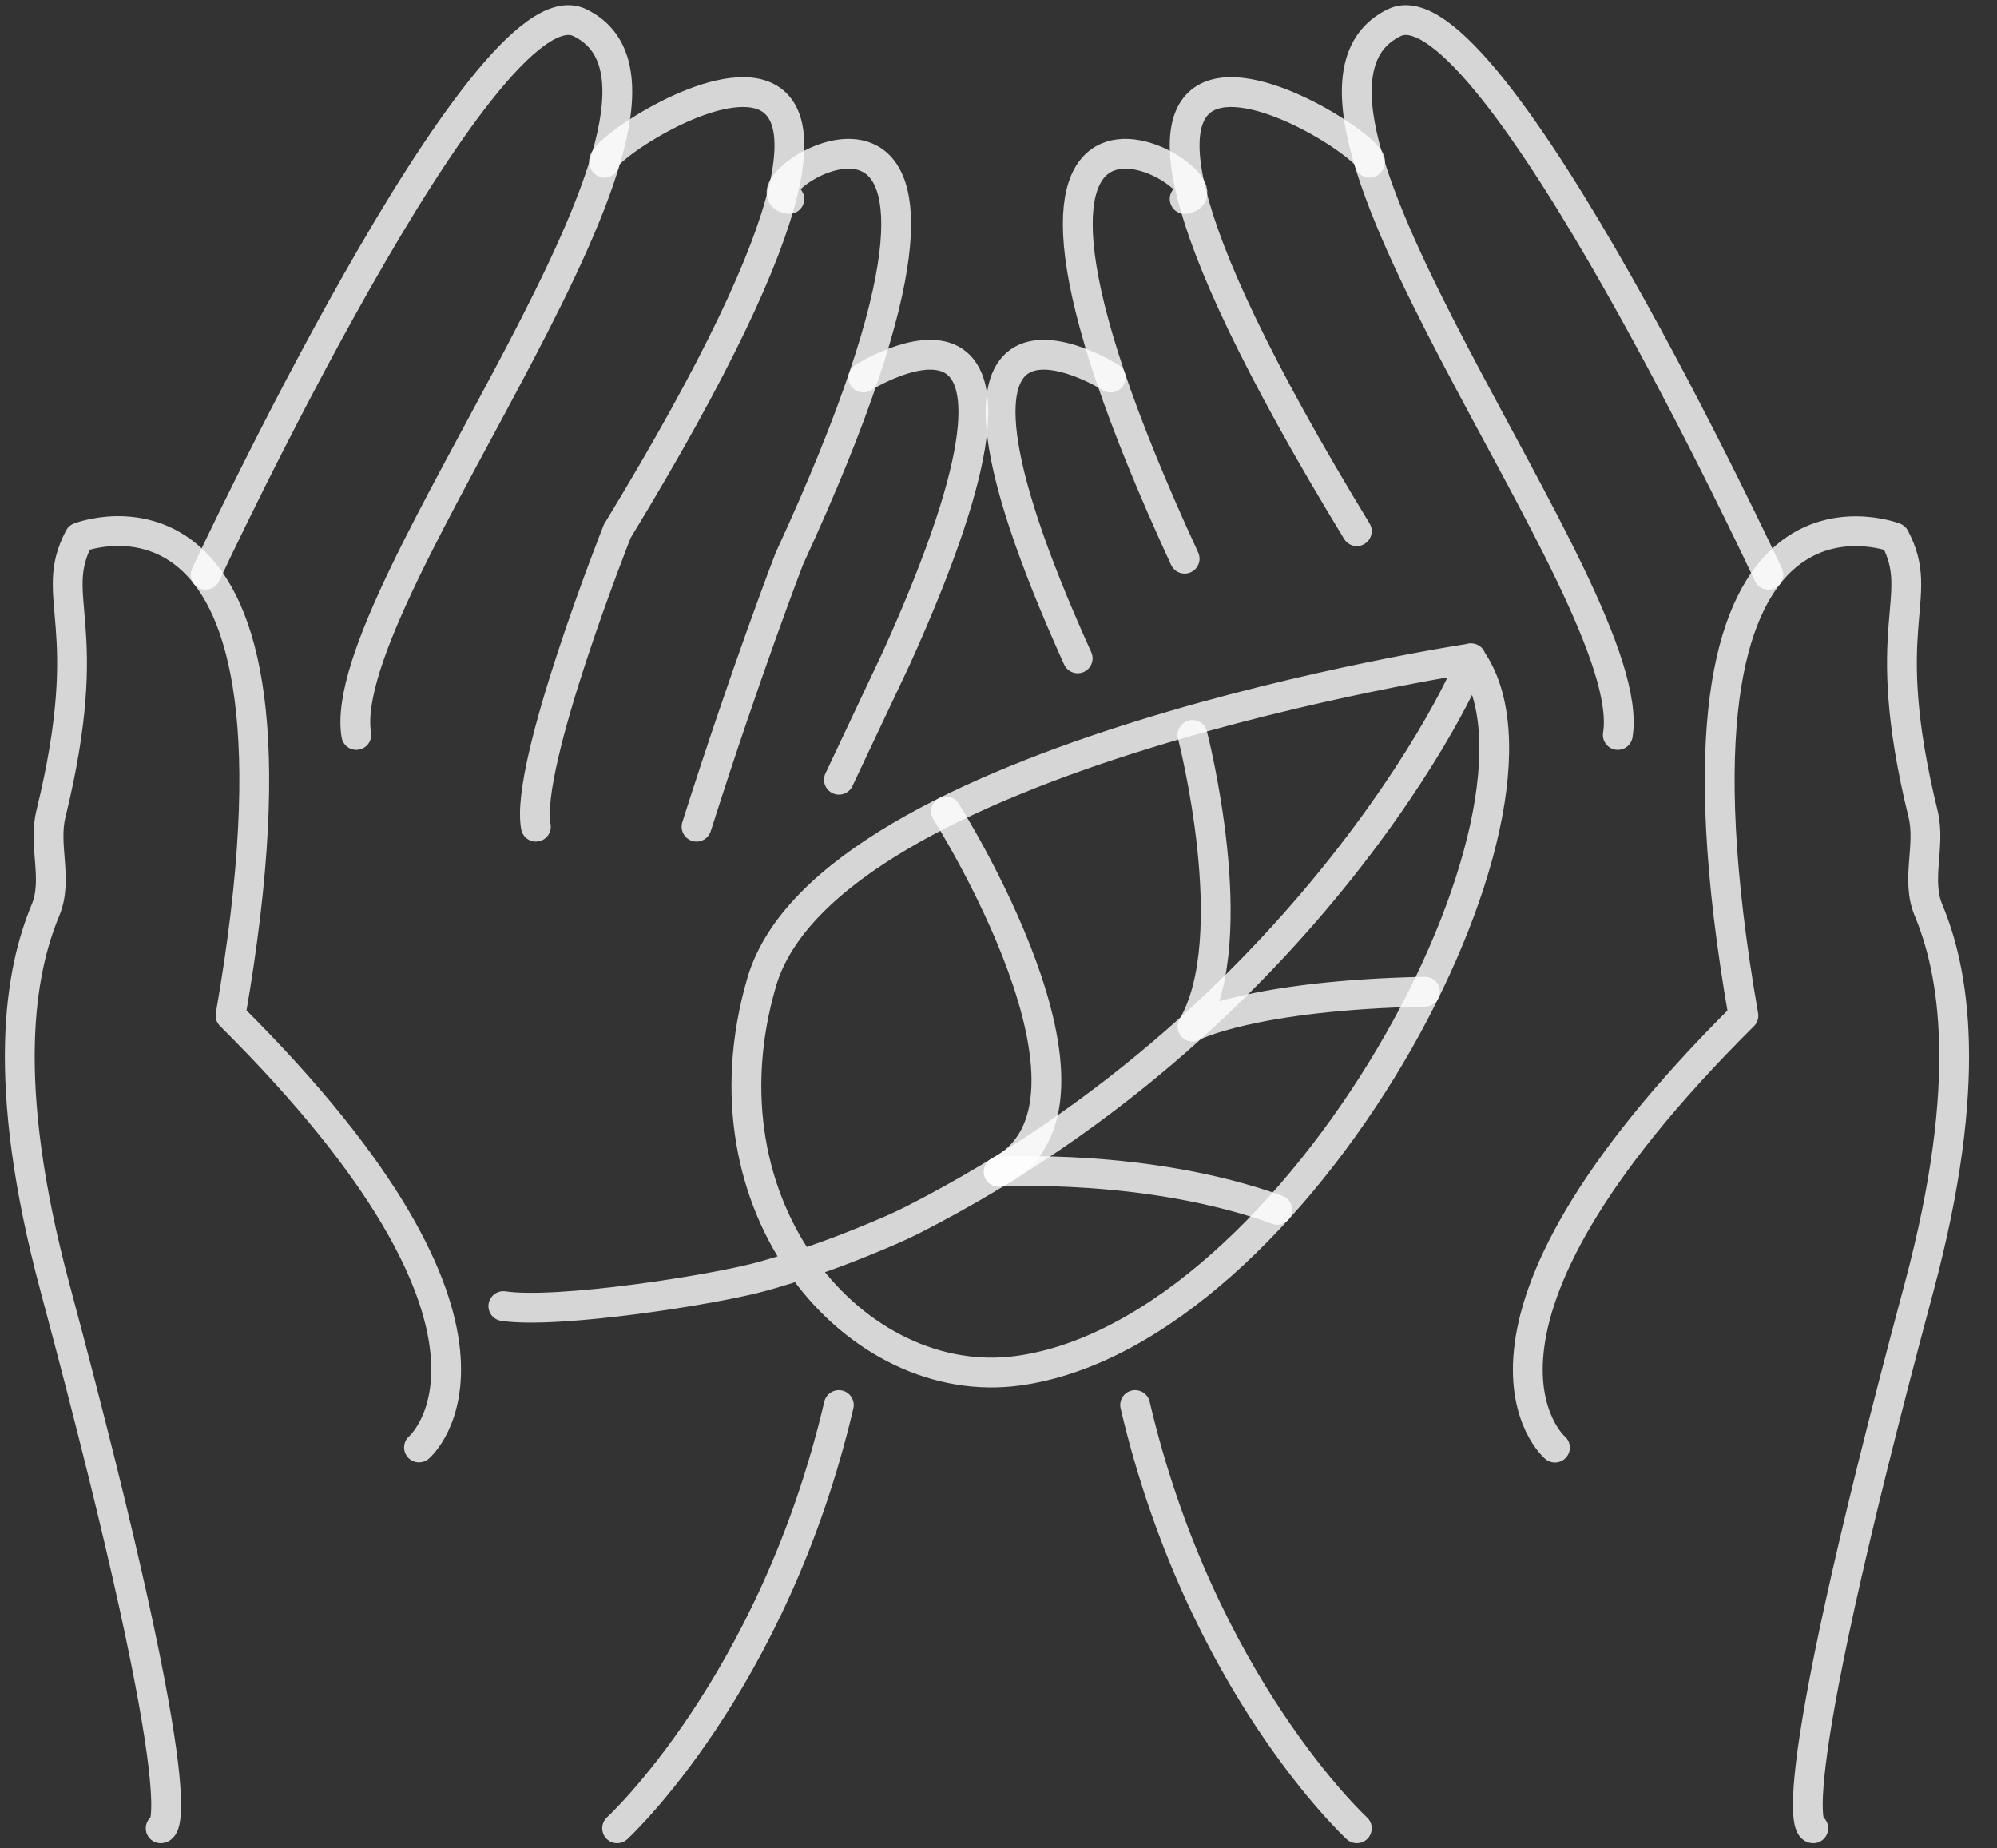 <svg width="67" height="62" viewBox="0 0 67 62" fill="none" xmlns="http://www.w3.org/2000/svg">
<rect x="0" y="0" width="67" height="62" fill="#333333" stroke="none"/>
<g clip-path="url(#clip0_203_657)">
<path d="M16.887 43.811C18.698 44.084 23.995 43.264 25.638 42.797C26.828 42.461 27.97 42.061 29.066 41.608C29.599 41.389 30.123 41.173 30.625 40.917C44.421 33.884 49.754 21.692 49.336 22.087C49.336 22.087 27.774 25.343 25.554 32.947C23.334 40.55 28.729 46.735 34.173 45.977C43.559 44.672 52.951 27.142 49.341 22.082" stroke="white" stroke-opacity="0.8" stroke-miterlimit="10" stroke-linecap="round" stroke-linejoin="round"/>
<path d="M40.007 24.653C40.007 24.653 41.765 31.426 40.007 34.436C40.007 34.436 41.983 33.382 47.809 33.265" stroke="white" stroke-opacity="0.8" stroke-miterlimit="10" stroke-linecap="round" stroke-linejoin="round"/>
<path d="M31.739 27.218C31.739 27.218 37.947 37.001 33.507 39.303" stroke="white" stroke-opacity="0.8" stroke-miterlimit="10" stroke-linecap="round" stroke-linejoin="round"/>
<path d="M33.507 39.307C33.507 39.307 38.458 38.998 42.853 40.581" stroke="white" stroke-opacity="0.8" stroke-miterlimit="10" stroke-linecap="round" stroke-linejoin="round"/>
<path d="M60.837 61.327C60.837 61.327 59.434 61.628 64.376 43.219C66.254 36.226 65.543 32.548 64.7 30.525C64.273 29.497 64.784 28.372 64.518 27.295C62.941 20.872 64.655 20.087 63.568 18.032C63.568 18.032 55.118 14.731 58.492 34.068C47.72 44.771 52.169 48.557 52.169 48.557" stroke="white" stroke-opacity="0.8" stroke-miterlimit="10" stroke-linecap="round" stroke-linejoin="round"/>
<path d="M59.331 19.279C59.331 19.279 49.984 -0.785 46.783 0.758C41.392 3.355 55.06 19.853 54.278 24.653" stroke="white" stroke-opacity="0.8" stroke-miterlimit="10" stroke-linecap="round"/>
<path d="M45.522 17.817C31.975 -4.423 46.588 5.001 45.948 5.459" stroke="white" stroke-opacity="0.8" stroke-miterlimit="10" stroke-linecap="round"/>
<path d="M39.745 6.674C41.81 6.405 30.731 -0.799 39.745 18.741" stroke="white" stroke-opacity="0.8" stroke-miterlimit="10" stroke-linecap="round"/>
<path d="M45.522 61.327C45.522 61.327 40.287 56.519 38.084 47.13" stroke="white" stroke-opacity="0.8" stroke-miterlimit="10" stroke-linecap="round"/>
<path d="M37.263 12.663C37.263 12.663 29.75 7.917 36.157 22.083" stroke="white" stroke-opacity="0.8" stroke-miterlimit="10" stroke-linecap="round"/>
<path d="M5.391 61.327C5.391 61.327 6.794 61.627 1.852 43.218C-0.027 36.225 0.684 32.547 1.528 30.524C1.954 29.497 1.443 28.371 1.71 27.295C3.286 20.867 1.572 20.082 2.66 18.027C2.66 18.027 11.11 14.726 7.735 34.063C18.507 44.766 14.058 48.552 14.058 48.552" stroke="white" stroke-opacity="0.8" stroke-miterlimit="10" stroke-linecap="round" stroke-linejoin="round"/>
<path d="M6.9 19.279C6.9 19.279 16.247 -0.785 19.449 0.758C24.839 3.355 11.172 19.853 11.954 24.653" stroke="white" stroke-opacity="0.8" stroke-miterlimit="10" stroke-linecap="round"/>
<path d="M20.284 5.459C19.644 5.001 34.253 -4.423 20.71 17.817C20.71 17.817 17.593 25.662 17.979 27.73" stroke="white" stroke-opacity="0.8" stroke-miterlimit="10" stroke-linecap="round"/>
<path d="M26.482 6.674C24.417 6.405 35.496 -0.799 26.482 18.741C26.482 18.741 25.021 22.527 23.369 27.73" stroke="white" stroke-opacity="0.8" stroke-miterlimit="10" stroke-linecap="round"/>
<path d="M20.705 61.327C20.705 61.327 25.94 56.519 28.143 47.13" stroke="white" stroke-opacity="0.8" stroke-miterlimit="10" stroke-linecap="round"/>
<path d="M28.964 12.663C28.964 12.663 36.477 7.917 30.07 22.083L28.147 26.155" stroke="white" stroke-opacity="0.8" stroke-miterlimit="10" stroke-linecap="round"/>
</g>
<defs>
<clipPath id="clip0_203_657">
<rect width="66.227" height="62" fill="white"/>
</clipPath>
</defs>
</svg>
